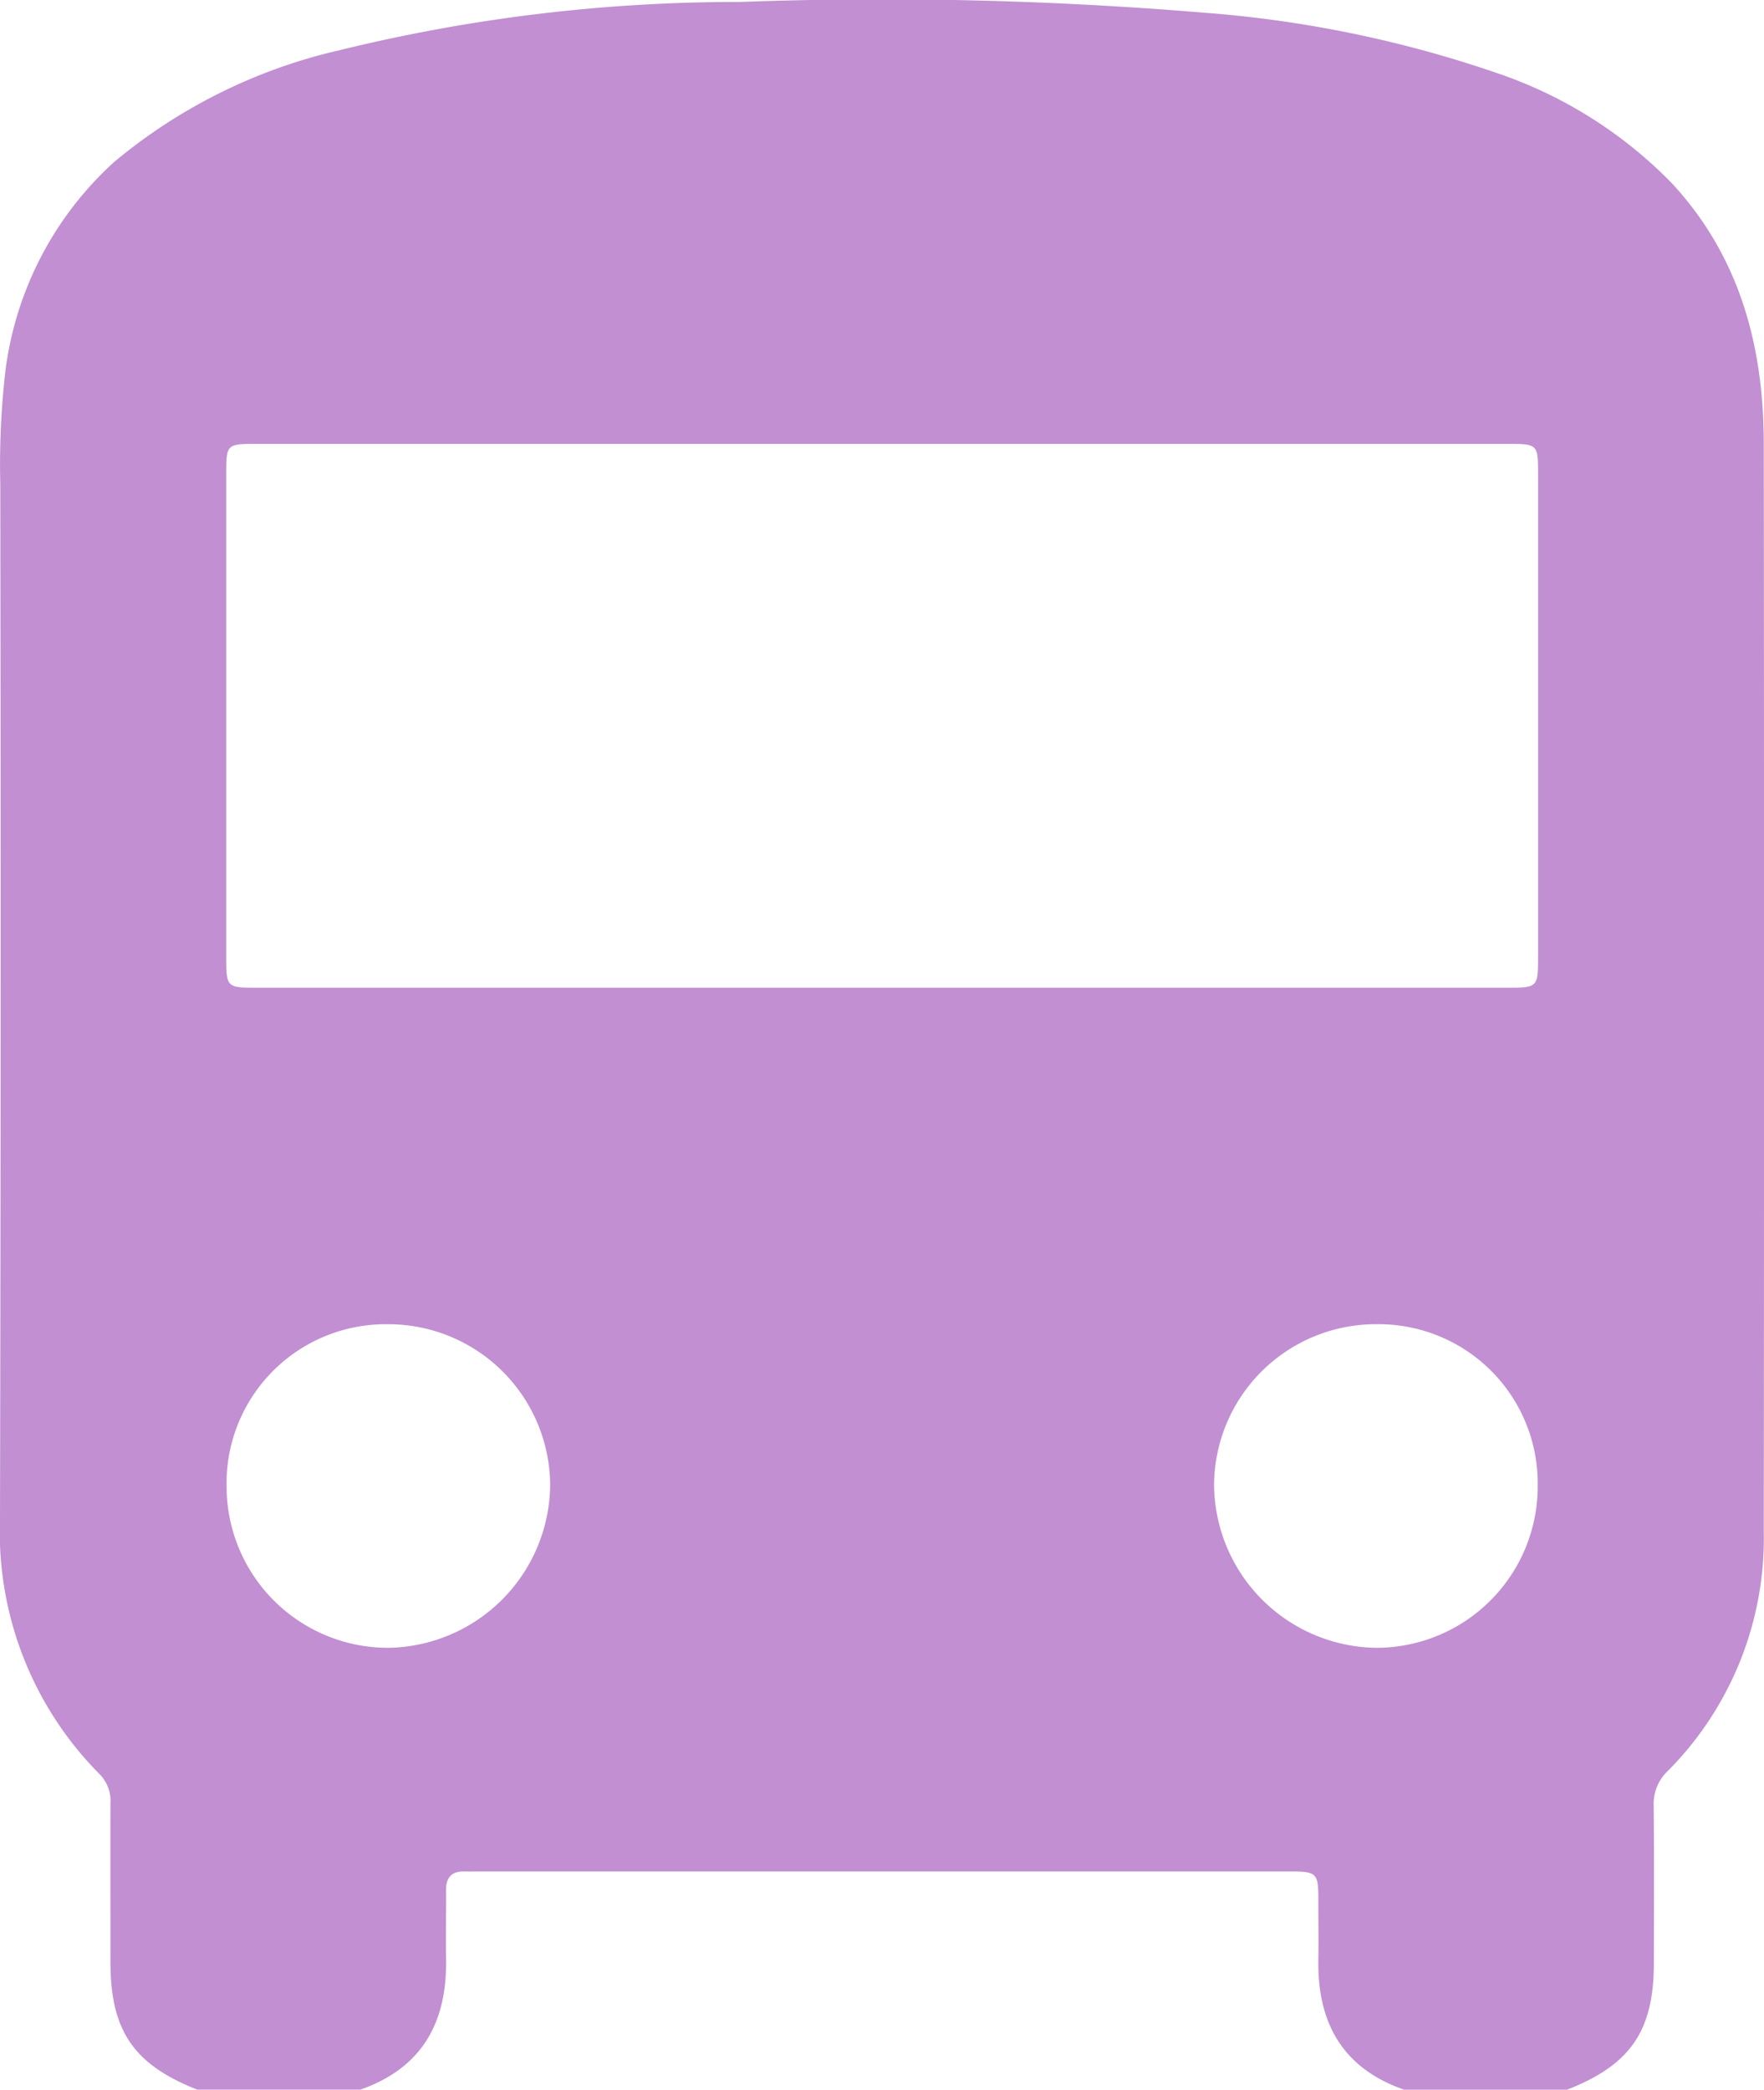 <svg id="Grupo_2625" data-name="Grupo 2625" xmlns="http://www.w3.org/2000/svg" xmlns:xlink="http://www.w3.org/1999/xlink" width="89.817" height="106.402" viewBox="0 0 89.817 106.402">
  <defs>
    <clipPath id="clip-path">
      <rect id="Rectángulo_107" data-name="Rectángulo 107" width="89.817" height="106.402" fill="none"/>
    </clipPath>
  </defs>
  <g id="Grupo_2624" data-name="Grupo 2624" clip-path="url(#clip-path)">
    <path id="Trazado_3692" data-name="Trazado 3692" d="M79.792,106.4h-8.3c-3.151-1.1-4.426-3.429-4.366-6.643.017-.933,0-1.867,0-2.8,0-1.667,0-1.67-1.676-1.67H24.384c-.242,0-.484.01-.726,0-.648-.017-.949.292-.946.941.008,1.175-.022,2.351,0,3.526.056,3.214-1.217,5.543-4.367,6.643h-8.3c-3.236-1.273-4.416-3-4.421-6.468,0-2.7-.009-5.4,0-8.093a1.941,1.941,0,0,0-.551-1.5A17.471,17.471,0,0,1,0,77.39Q.057,51.034.015,24.678A41.584,41.584,0,0,1,.21,19.5a17.271,17.271,0,0,1,5.6-11.25,27.441,27.441,0,0,1,11.508-5.7A84.84,84.84,0,0,1,37.652.1,197.783,197.783,0,0,1,61.281.645,59.543,59.543,0,0,1,76.162,3.7a22.509,22.509,0,0,1,8.966,5.632c3.467,3.747,4.673,8.31,4.678,13.266q.026,27.7,0,55.41A16.8,16.8,0,0,1,84.9,90.19a2.291,2.291,0,0,0-.7,1.754c.026,2.663.012,5.326.009,7.989,0,3.472-1.185,5.2-4.421,6.468M44.916,22.6q-15.933,0-31.866,0c-1.5,0-1.53.029-1.531,1.492q0,12.352,0,24.7c0,1.463.041,1.5,1.531,1.5q31.866,0,63.732,0c1.49,0,1.53-.039,1.531-1.5q0-12.352,0-24.7c0-1.463-.033-1.492-1.531-1.492q-15.933,0-31.866,0M11.537,75.679A8.218,8.218,0,0,0,19.791,83.9a8.366,8.366,0,0,0,8.221-8.313,8.238,8.238,0,0,0-8.318-8.162,8.1,8.1,0,0,0-8.158,8.256m66.758-.035A8.1,8.1,0,0,0,70.1,67.424a8.236,8.236,0,0,0-8.284,8.2A8.366,8.366,0,0,0,70.075,83.9a8.219,8.219,0,0,0,8.22-8.254" transform="translate(0 0)" fill="#C18FD2"/>
  </g>
</svg>

